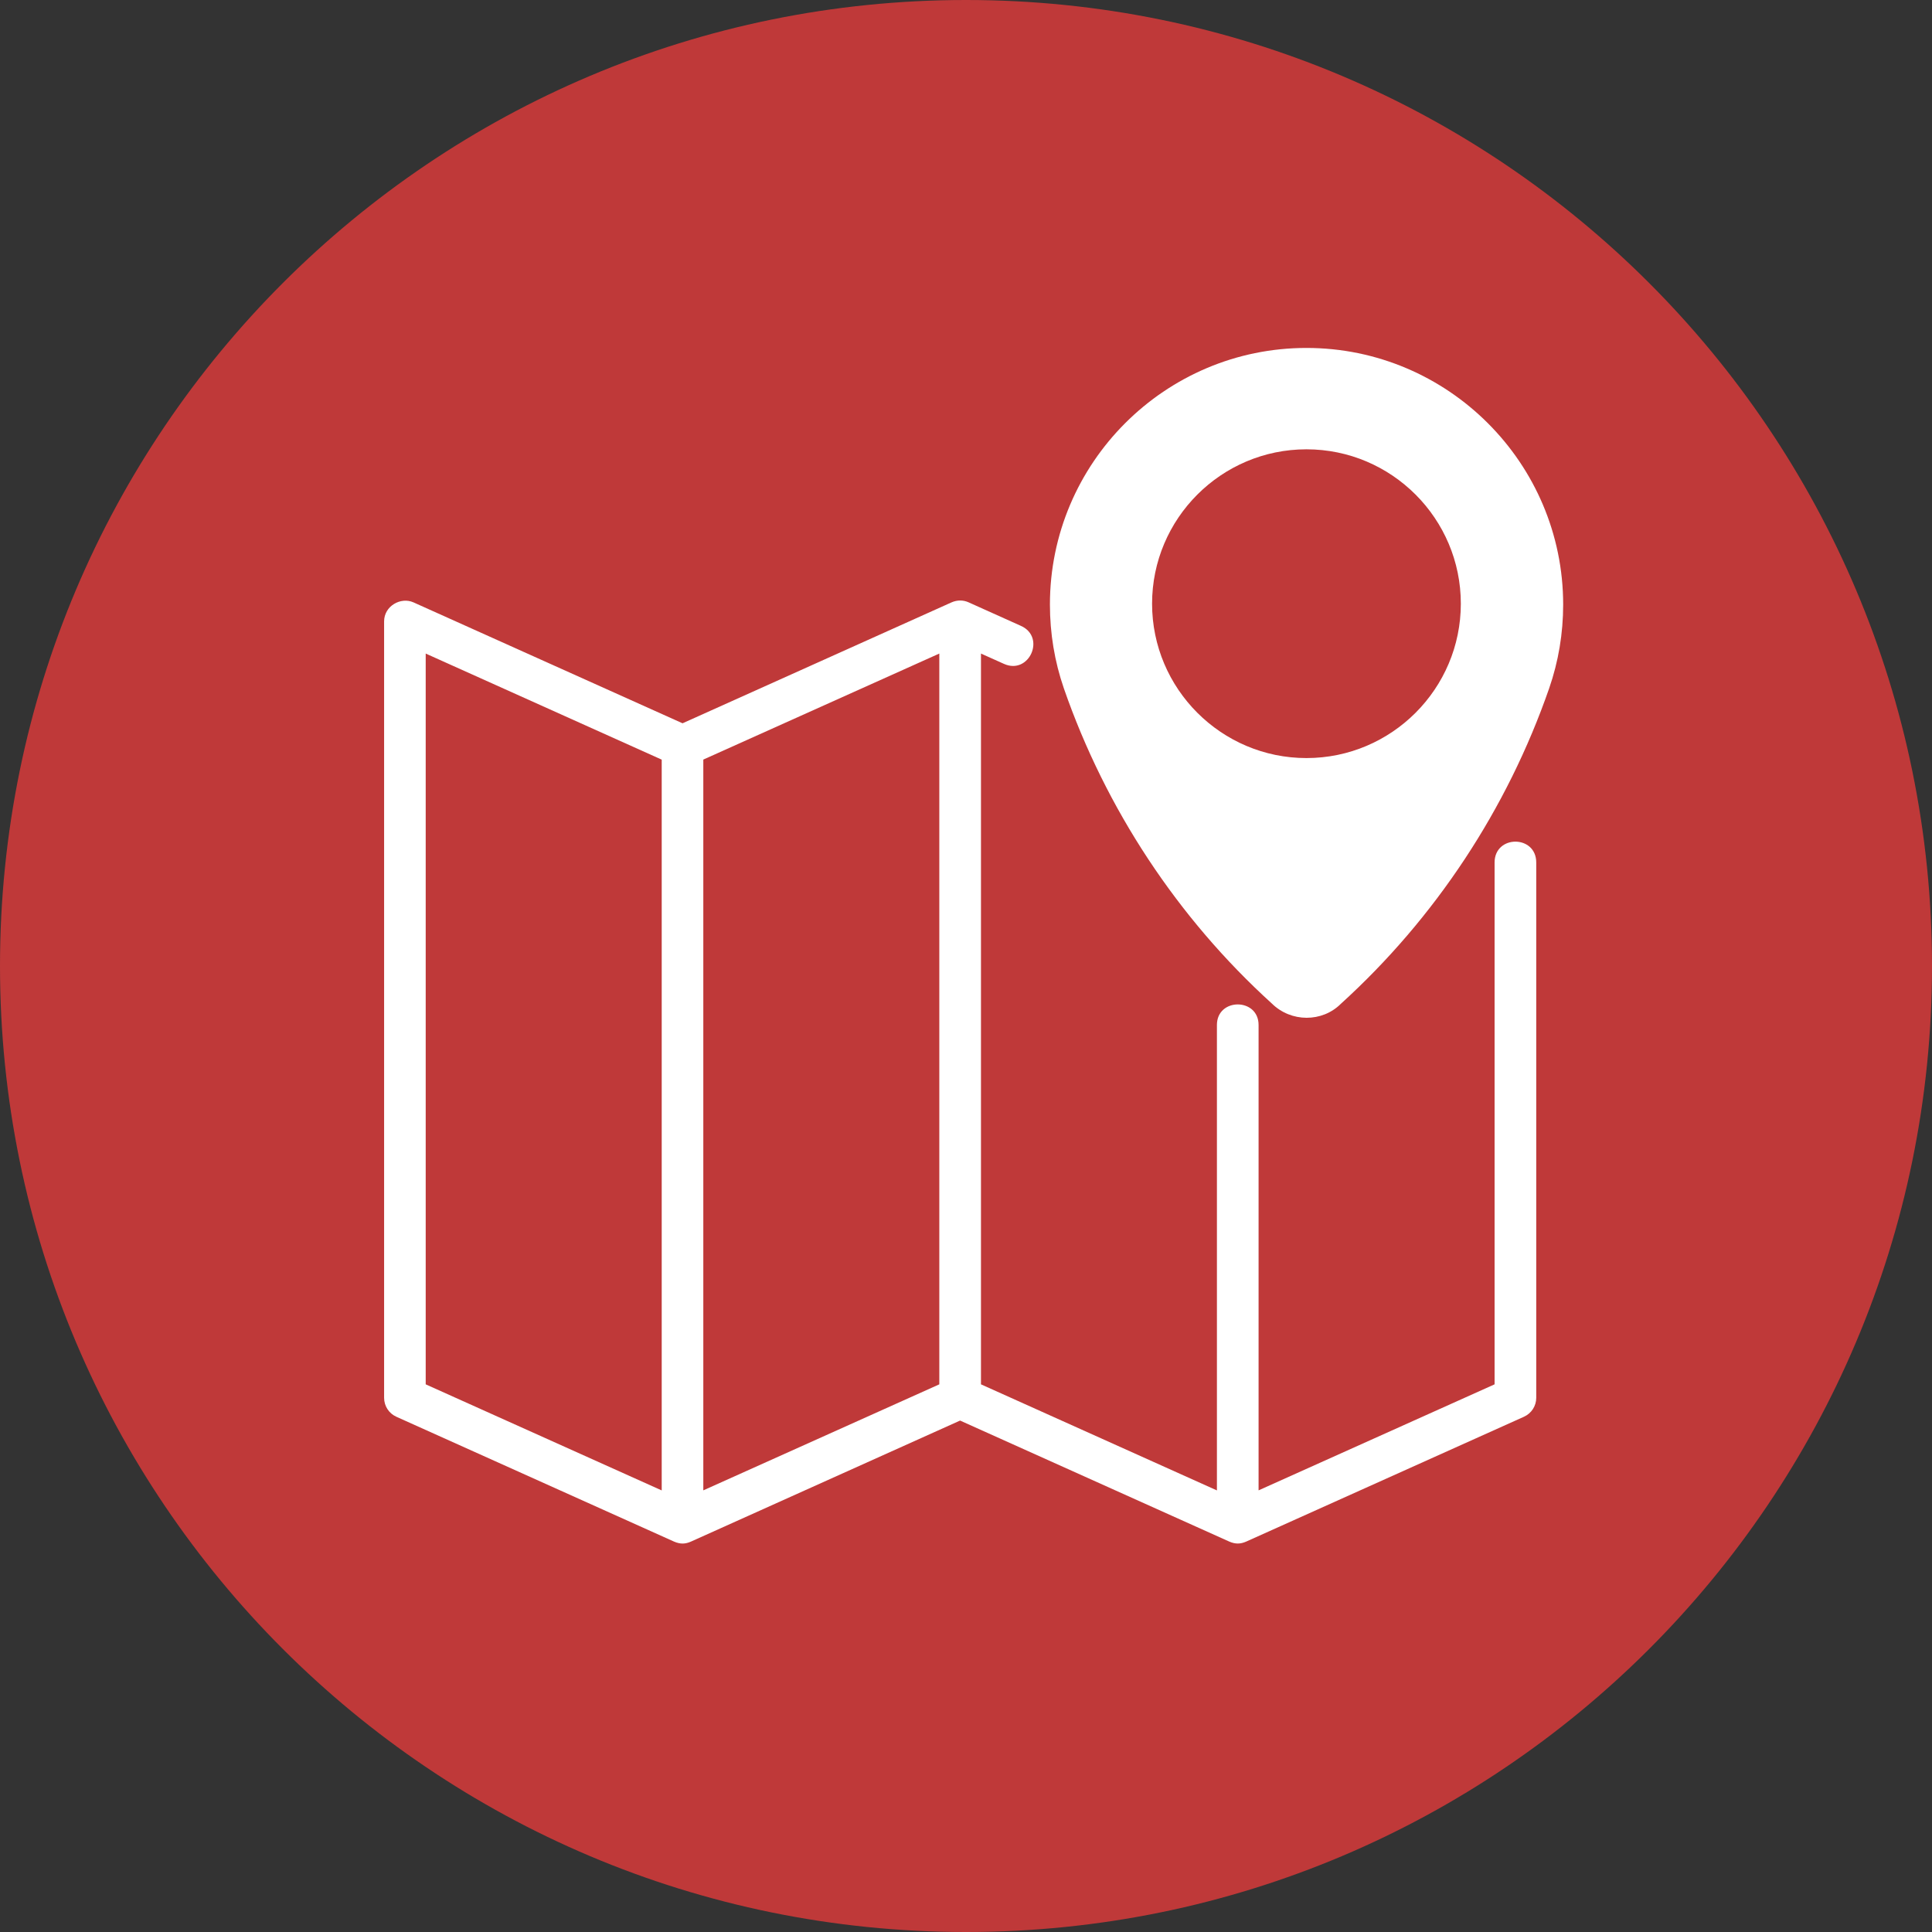 <svg width="32" height="32" viewBox="0 0 32 32" fill="none" xmlns="http://www.w3.org/2000/svg">
<rect x="0" y="0" width="32" height="32" fill="#333333" stroke="none"/>
<path d="M16 32C24.837 32 32 24.837 32 16C32 7.163 24.837 0 16 0C7.163 0 0 7.163 0 16C0 24.837 7.163 32 16 32Z" fill="#BF3939"/>
<path fill-rule="evenodd" clip-rule="evenodd" d="M17.39 10.013C17.39 7.67 19.296 5.763 21.639 5.763C23.983 5.763 25.89 7.67 25.891 10.013C25.891 10.49 25.813 10.956 25.659 11.401C24.965 13.399 23.773 15.206 22.209 16.626C21.9 16.935 21.384 16.937 21.063 16.619C19.507 15.206 18.314 13.399 17.621 11.402C17.467 10.956 17.39 10.489 17.39 10.013ZM19.082 9.999C19.082 11.408 20.229 12.556 21.639 12.556C23.049 12.556 24.196 11.408 24.196 9.999C24.196 8.589 23.049 7.442 21.639 7.442C20.229 7.442 19.082 8.589 19.082 9.999Z" fill="white"/>
<path fill-rule="evenodd" clip-rule="evenodd" d="M24.755 22.929V14.286C24.755 13.825 25.445 13.825 25.445 14.286V23.152C25.445 23.288 25.365 23.41 25.241 23.466L20.642 25.533C20.544 25.576 20.461 25.577 20.36 25.533L15.902 23.529L11.446 25.533C11.354 25.574 11.271 25.58 11.163 25.533L6.565 23.466C6.441 23.41 6.362 23.288 6.362 23.152V10.292C6.362 10.038 6.637 9.883 6.848 9.977L11.305 11.98L15.761 9.977C15.855 9.936 15.953 9.936 16.044 9.977L16.911 10.367C17.327 10.554 17.046 11.183 16.629 10.996L16.248 10.825V22.929L20.156 24.686V16.977C20.156 16.523 20.846 16.523 20.846 16.977V24.685L24.755 22.929ZM7.051 22.929L10.96 24.686V12.582L7.051 10.825V22.929ZM11.649 24.685L15.558 22.929V10.825L11.649 12.581V24.685Z" fill="white"/>
</svg>
